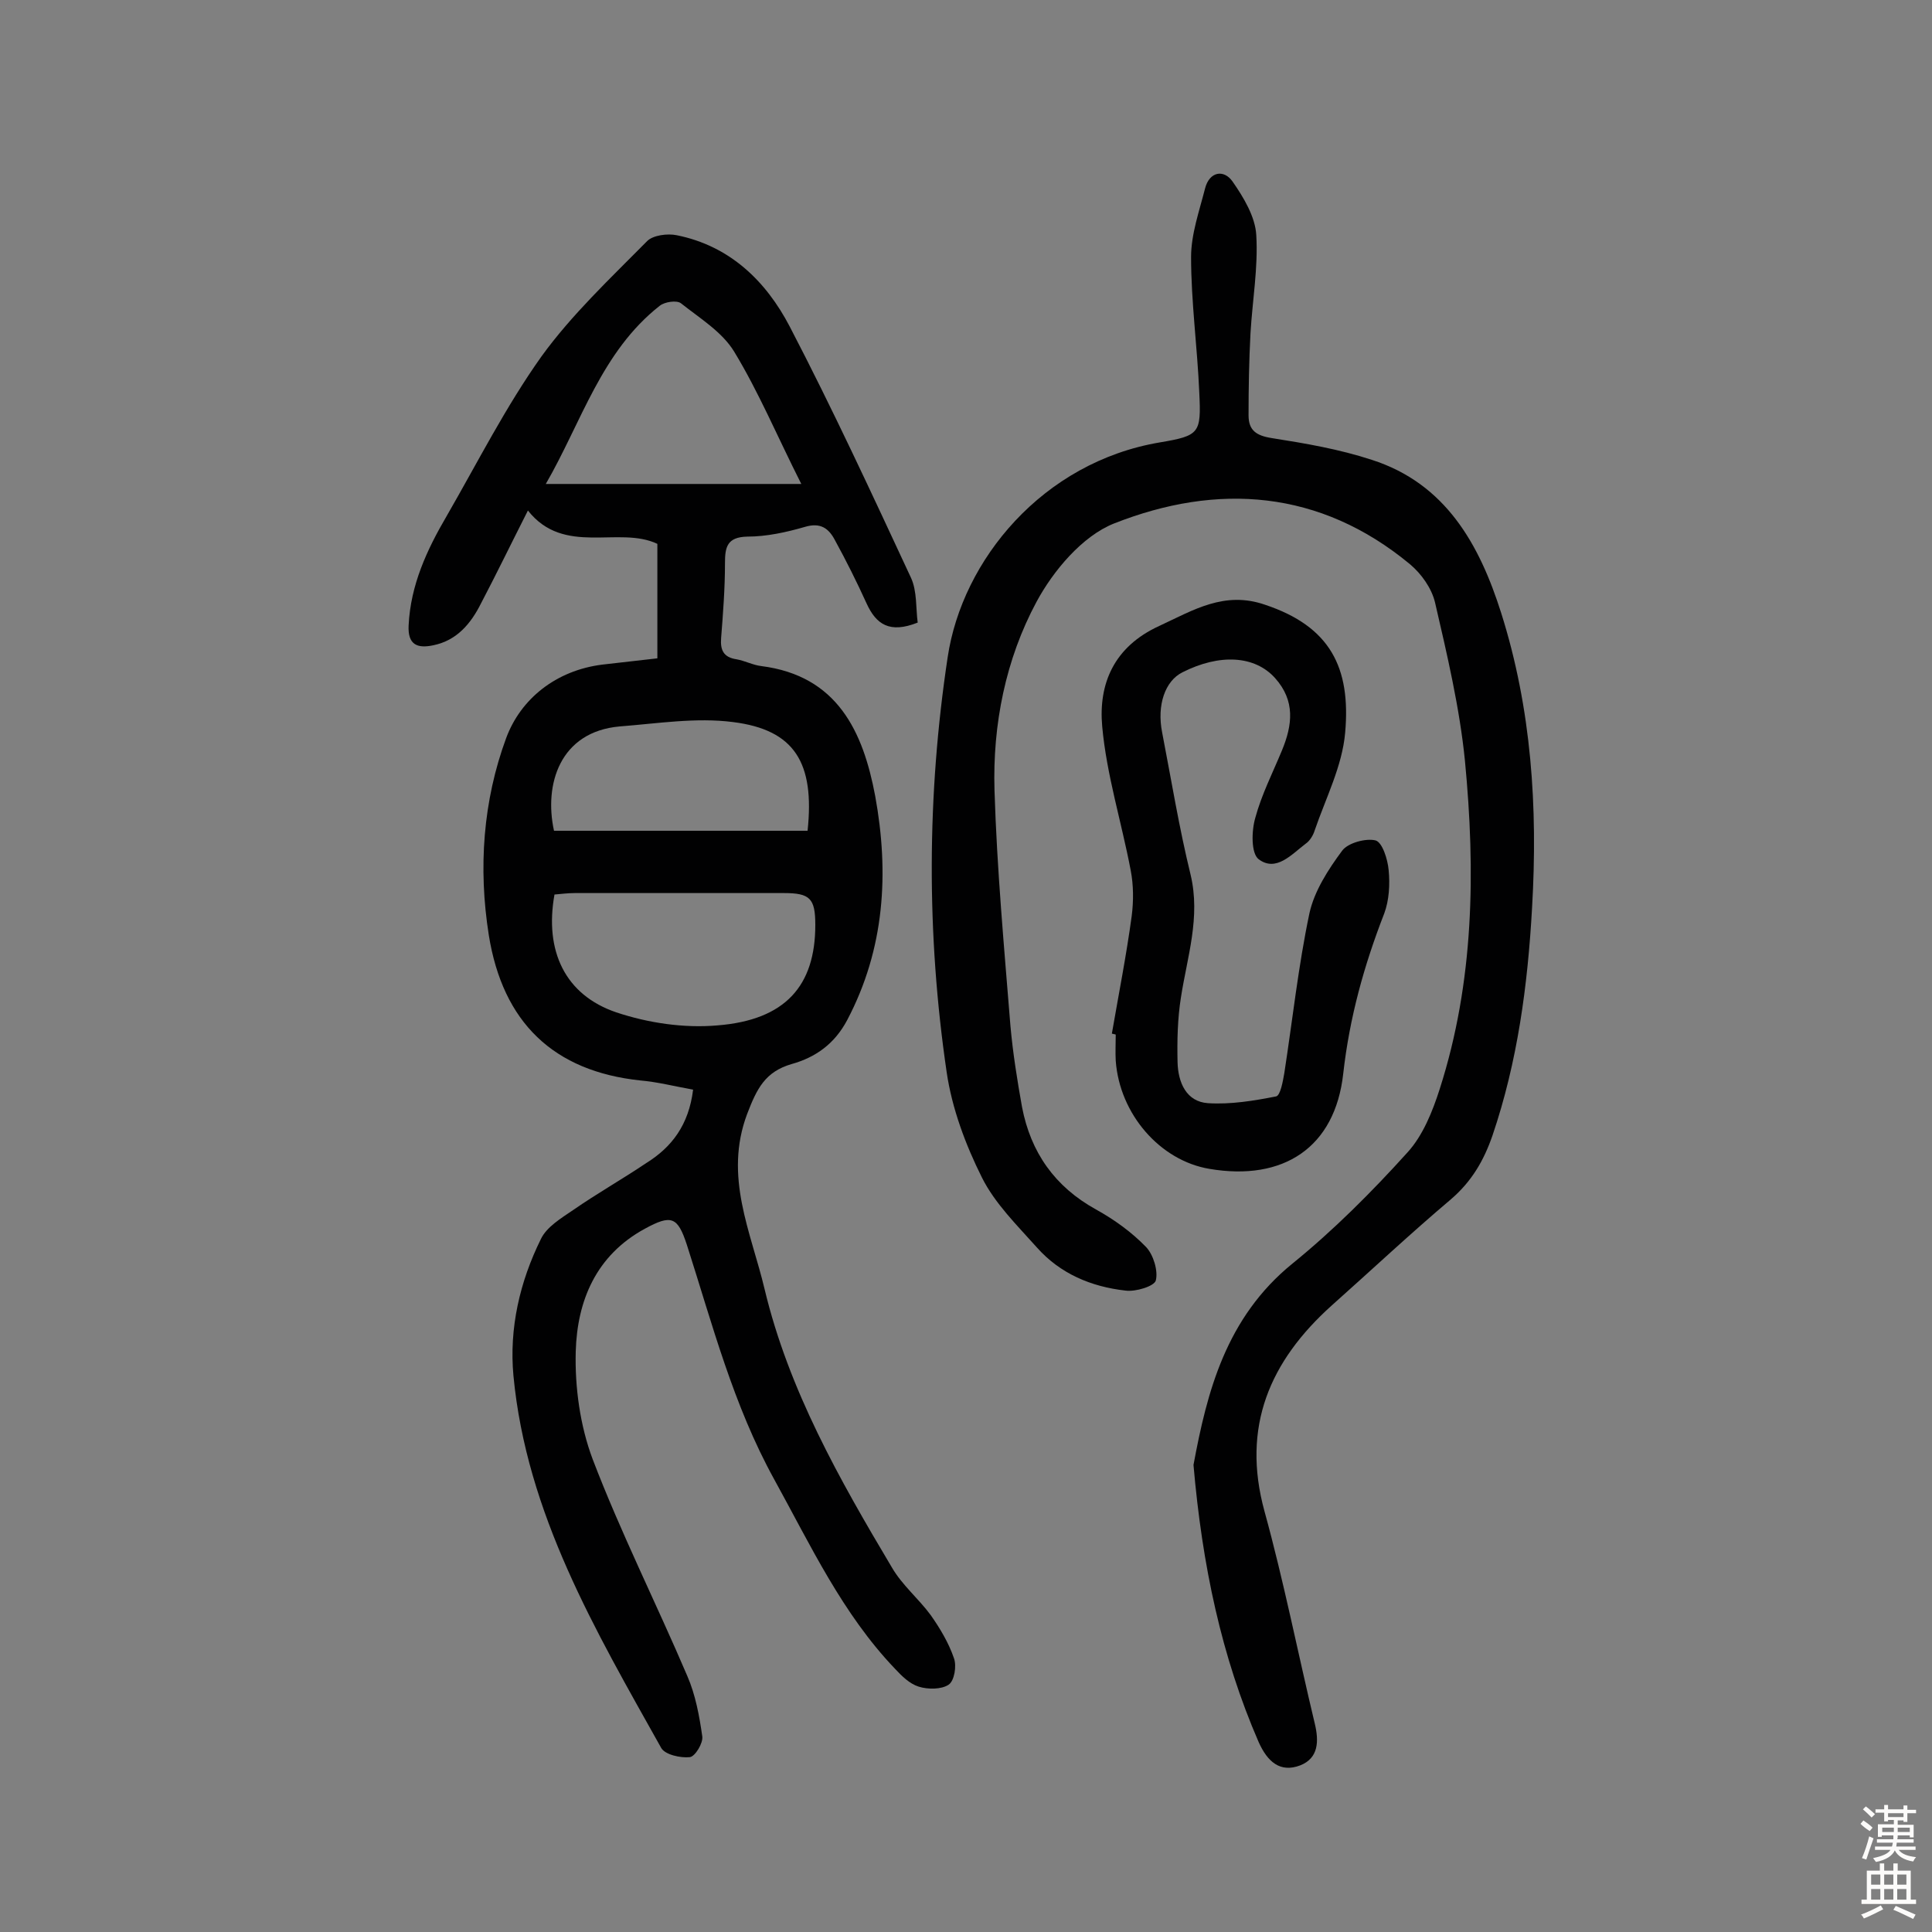 <svg enable-background="new 0 0 400 400" viewBox="0 0 400 400" xmlns="http://www.w3.org/2000/svg"><rect x="0" y="0" width="400" height="400" fill="#808080" stroke="none"/><g fill="#010102"><path d="m143.5 225.6c-3.9-.7-7.4-1.6-10.9-1.9-18-1.9-28.5-12-31.4-30.1-2.2-13.9-1.2-27.8 3.6-40.8 3-8.1 10.3-14 19.9-15.2 3.5-.4 7.1-.8 11.4-1.3 0-7.7 0-15.4 0-23.7-8-3.8-19.3 2.6-26.8-6.9-3.5 6.9-6.5 13.1-9.7 19.2-2.1 4.2-5 7.7-9.9 8.7-3.3.7-5.3-.1-5.1-4.1.4-8.4 3.8-15.7 7.9-22.7 6.4-11.1 12.2-22.6 19.6-33 6.3-8.7 14.3-16.2 21.9-23.9 1.2-1.2 4.2-1.6 6.1-1.2 11 2.2 18.5 9.5 23.4 18.9 8.9 17.1 17 34.6 25.1 52 1.3 2.8 1 6.4 1.4 9.3-5.8 2.3-8.6.4-10.6-4s-4.2-8.8-6.5-13c-1.3-2.5-3-3.8-6.3-2.8-3.8 1.1-7.9 2-11.9 2-4.2.1-4.6 2.2-4.6 5.5 0 5.2-.4 10.4-.8 15.5-.2 2.5.5 4 3.2 4.4 1.7.3 3.4 1.2 5.1 1.4 15.8 2 21.1 13.6 23.6 26.9 2.9 15.9 2 31.6-5.8 46.4-2.6 4.9-6.5 7.7-11.5 9.1-5.5 1.6-7.2 5.1-9.2 10.3-4.9 13 .8 24.5 3.6 36.3 5 20.9 15.5 39.4 26.4 57.7 2.1 3.6 5.5 6.4 8 9.8 1.9 2.7 3.7 5.7 4.8 8.9.6 1.6.1 4.7-1.1 5.5-1.5 1-4.3 1-6.2.4s-3.5-2.2-4.9-3.7c-10.9-11.4-17.5-25.6-25-39.2-8.5-15.4-12.8-32.1-18.1-48.6-1.9-5.8-3.2-6.3-8.7-3.3-10.1 5.5-14 14.9-14.3 25.4-.2 7.4.9 15.4 3.5 22.3 5.8 15.2 13.2 29.9 19.6 44.9 1.7 3.9 2.5 8.3 3.1 12.5.2 1.4-1.5 4.2-2.6 4.3-1.9.2-5.1-.5-5.9-1.9-13.6-24.3-27.9-48.5-30.6-77.1-.9-9.8 1.3-19.4 5.7-28.3 1.2-2.5 4.2-4.3 6.7-6 4.9-3.4 10.2-6.4 15.1-9.7 5.3-3.3 8.8-7.9 9.7-15.2zm-28.7-40.4c-2.1 11.7 2.2 20.8 12.8 24.4 6.6 2.2 14 3.3 20.9 2.7 14.1-1.1 20.3-8.2 20.3-20.8 0-5.5-1.1-6.6-6.5-6.6-14.4 0-28.8 0-43.3 0-1.5 0-2.9.2-4.2.3zm51.1-85c-5-9.9-8.8-19-13.9-27.4-2.5-4.1-7.1-6.9-11-10-.9-.7-3.4-.3-4.4.5-12.1 9.5-16.2 24.1-23.6 36.9zm1.3 71.8c1.5-14.1-2.7-20.9-15.4-22.5-7.7-1-15.7.3-23.5.9-12.4 1.1-15.7 12-13.6 21.6z"/><path d="m247.1 303.3c2.8-15.1 6.7-30.5 20.5-41.7 8.5-6.9 16.4-14.8 23.8-23 3.2-3.5 5.2-8.5 6.7-13.2 7.1-22.2 7.4-45 5.2-67.9-1.1-11-3.7-22-6.2-32.8-.7-2.9-2.8-5.9-5.2-7.9-18.6-15.4-39.8-16.9-61.3-8.4-6.5 2.6-12.5 9.7-16 16.2-6.4 11.9-9.1 25.4-8.7 39 .5 16.3 2 32.6 3.3 48.8.5 5.6 1.4 11.2 2.4 16.8 1.8 9.4 6.8 16.5 15.3 21.2 3.8 2.1 7.4 4.7 10.4 7.8 1.5 1.6 2.5 4.9 2 6.9-.3 1.2-4.2 2.4-6.3 2.1-7.1-.8-13.5-3.5-18.3-8.9-4.1-4.6-8.7-9.1-11.4-14.5-3.4-6.8-6.2-14.3-7.3-21.8-4.2-28.6-4.1-57.4.2-85.9 3-20.2 19.7-40.4 43.9-44.5 8.3-1.4 8.6-1.9 8.2-10.3-.4-9.4-1.7-18.8-1.7-28.1 0-4.7 1.7-9.5 2.9-14.2.9-3.5 3.9-4 5.7-1.4 2.3 3.3 4.7 7.3 4.9 11.1.4 6.7-.8 13.5-1.2 20.3-.3 5.7-.4 11.3-.4 17 0 3.1 1.6 4.2 4.8 4.7 7 1.1 14 2.3 20.7 4.5 15.3 4.9 22.3 17.5 26.8 31.7 6.3 19.9 7.6 40.3 6.4 61-.9 16.1-3 31.9-8.2 47.2-1.8 5.2-4.3 9.5-8.6 13.2-8.4 7.1-16.5 14.7-24.7 22-12.8 11.5-18.7 25.1-13.9 42.6 4 14.5 6.9 29.3 10.4 43.9.9 3.7.8 7.2-3 8.7-4.2 1.6-6.8-.8-8.6-4.8-7.7-17.7-11.7-36.6-13.5-57.4z"/><path d="m230.2 214c1.4-8.1 3-16.2 4.1-24.3.4-3.1.4-6.4-.2-9.5-1.9-10-5-19.8-5.9-29.8-.8-8.8 2.4-16.5 11.8-20.8 7.1-3.3 13.5-7.3 21.9-4.4 13.5 4.5 17.8 13 16.6 26.5-.6 6.9-4 13.5-6.3 20.2-.3 1-1 2.2-1.9 2.8-2.9 2.2-6.1 5.9-9.7 3.2-1.6-1.2-1.5-5.9-.7-8.6 1.3-4.8 3.6-9.3 5.5-13.9 2.2-5.3 2.8-10.3-1.4-15s-11.5-5.1-19.2-1.2c-3.6 1.8-5.3 6.8-4.2 12.4 1.9 9.8 3.5 19.7 5.9 29.5 2.1 8.8-.7 17-2 25.4-.7 4.4-.8 8.9-.7 13.4.1 4.2 1.8 8.2 6.3 8.5 4.7.3 9.5-.5 14.1-1.4.9-.2 1.4-3.1 1.7-4.8 1.7-11 2.9-22.2 5.2-33.1 1-4.6 3.9-9.1 6.8-13 1.2-1.6 4.9-2.6 6.9-2.1 1.4.4 2.5 3.9 2.7 6.1.3 3 .1 6.3-.9 9-4.2 10.8-7.2 21.6-8.5 33.2-1.7 15.3-12.4 22.3-27.7 19.7-10.2-1.7-18.6-11.3-19.4-22.4-.1-1.8 0-3.6 0-5.4-.2-.1-.5-.1-.8-.2z"/></g><path d="m385.2 377.6.6-.7c.6.4 1.3.9 1.9 1.5l-.6.7c-.8-.5-1.4-1-1.9-1.5zm.3 7.1c.6-1.4 1.1-2.9 1.5-4.5.3.1.6.3.9.4-.5 1.4-1 2.9-1.5 4.4zm.2-10.1.6-.6c.7.5 1.3 1.1 1.9 1.6l-.7.7c-.6-.6-1.2-1.2-1.8-1.7zm8.4-.8h.8v.9h1.8v.7h-1.8v1.8h-.8v-.3h-1.2v.9h3.3v2.6h-.8v-.4h-2.5c0 .3 0 .6-.1.8h3.4v.7h-3.5c0 .3-.1.6-.1.8h4v.7h-3.5c.7.9 1.9 1.3 3.6 1.5-.2.2-.4.5-.6.9-1.9-.3-3.2-1.1-3.8-2.3-.5 1.1-1.8 2-3.9 2.4-.2-.3-.4-.5-.6-.8 1.9-.4 3.1-.9 3.6-1.7h-3.2v-.7h3.5c.1-.2.1-.5.2-.8h-3.3v-.7h3.4c0-.2 0-.5 0-.8h-2.4v.3h-.8v-2.6h3.3v-.9h-1.2v.3h-.8v-1.8h-1.8v-.7h1.8v-.9h.8v.9h3.2zm-4.4 5.5h2.4c0-.3 0-.6 0-.9h-2.4zm1.2-3.1h3.2v-.8h-3.2zm4.4 2.2h-2.4v.9h2.5v-.9z" fill="#fcfbfa"/><path d="m389.2 385.8h.9v1.5h1.9v-1.5h.9v1.5h2.7v6h1.1v.9h-11.3v-.9h1.1v-6h2.7zm.2 8.7.5.8c-1.2.6-2.5 1.3-4 1.9-.2-.3-.3-.6-.6-.8 1.6-.6 3-1.3 4.1-1.9zm-2-4.3h1.9v-2.1h-1.9zm0 3.1h1.9v-2.2h-1.9zm2.7-3.1h1.9v-2.1h-1.9zm0 3.1h1.9v-2.2h-1.9zm2.4 1.3c1.4.6 2.7 1.2 4.1 1.8l-.5.9c-1.5-.7-2.8-1.4-4.1-1.9zm2.2-6.5h-1.9v2.1h1.9zm-1.9 5.2h1.9v-2.2h-1.9z" fill="#fcfbfa"/></svg>